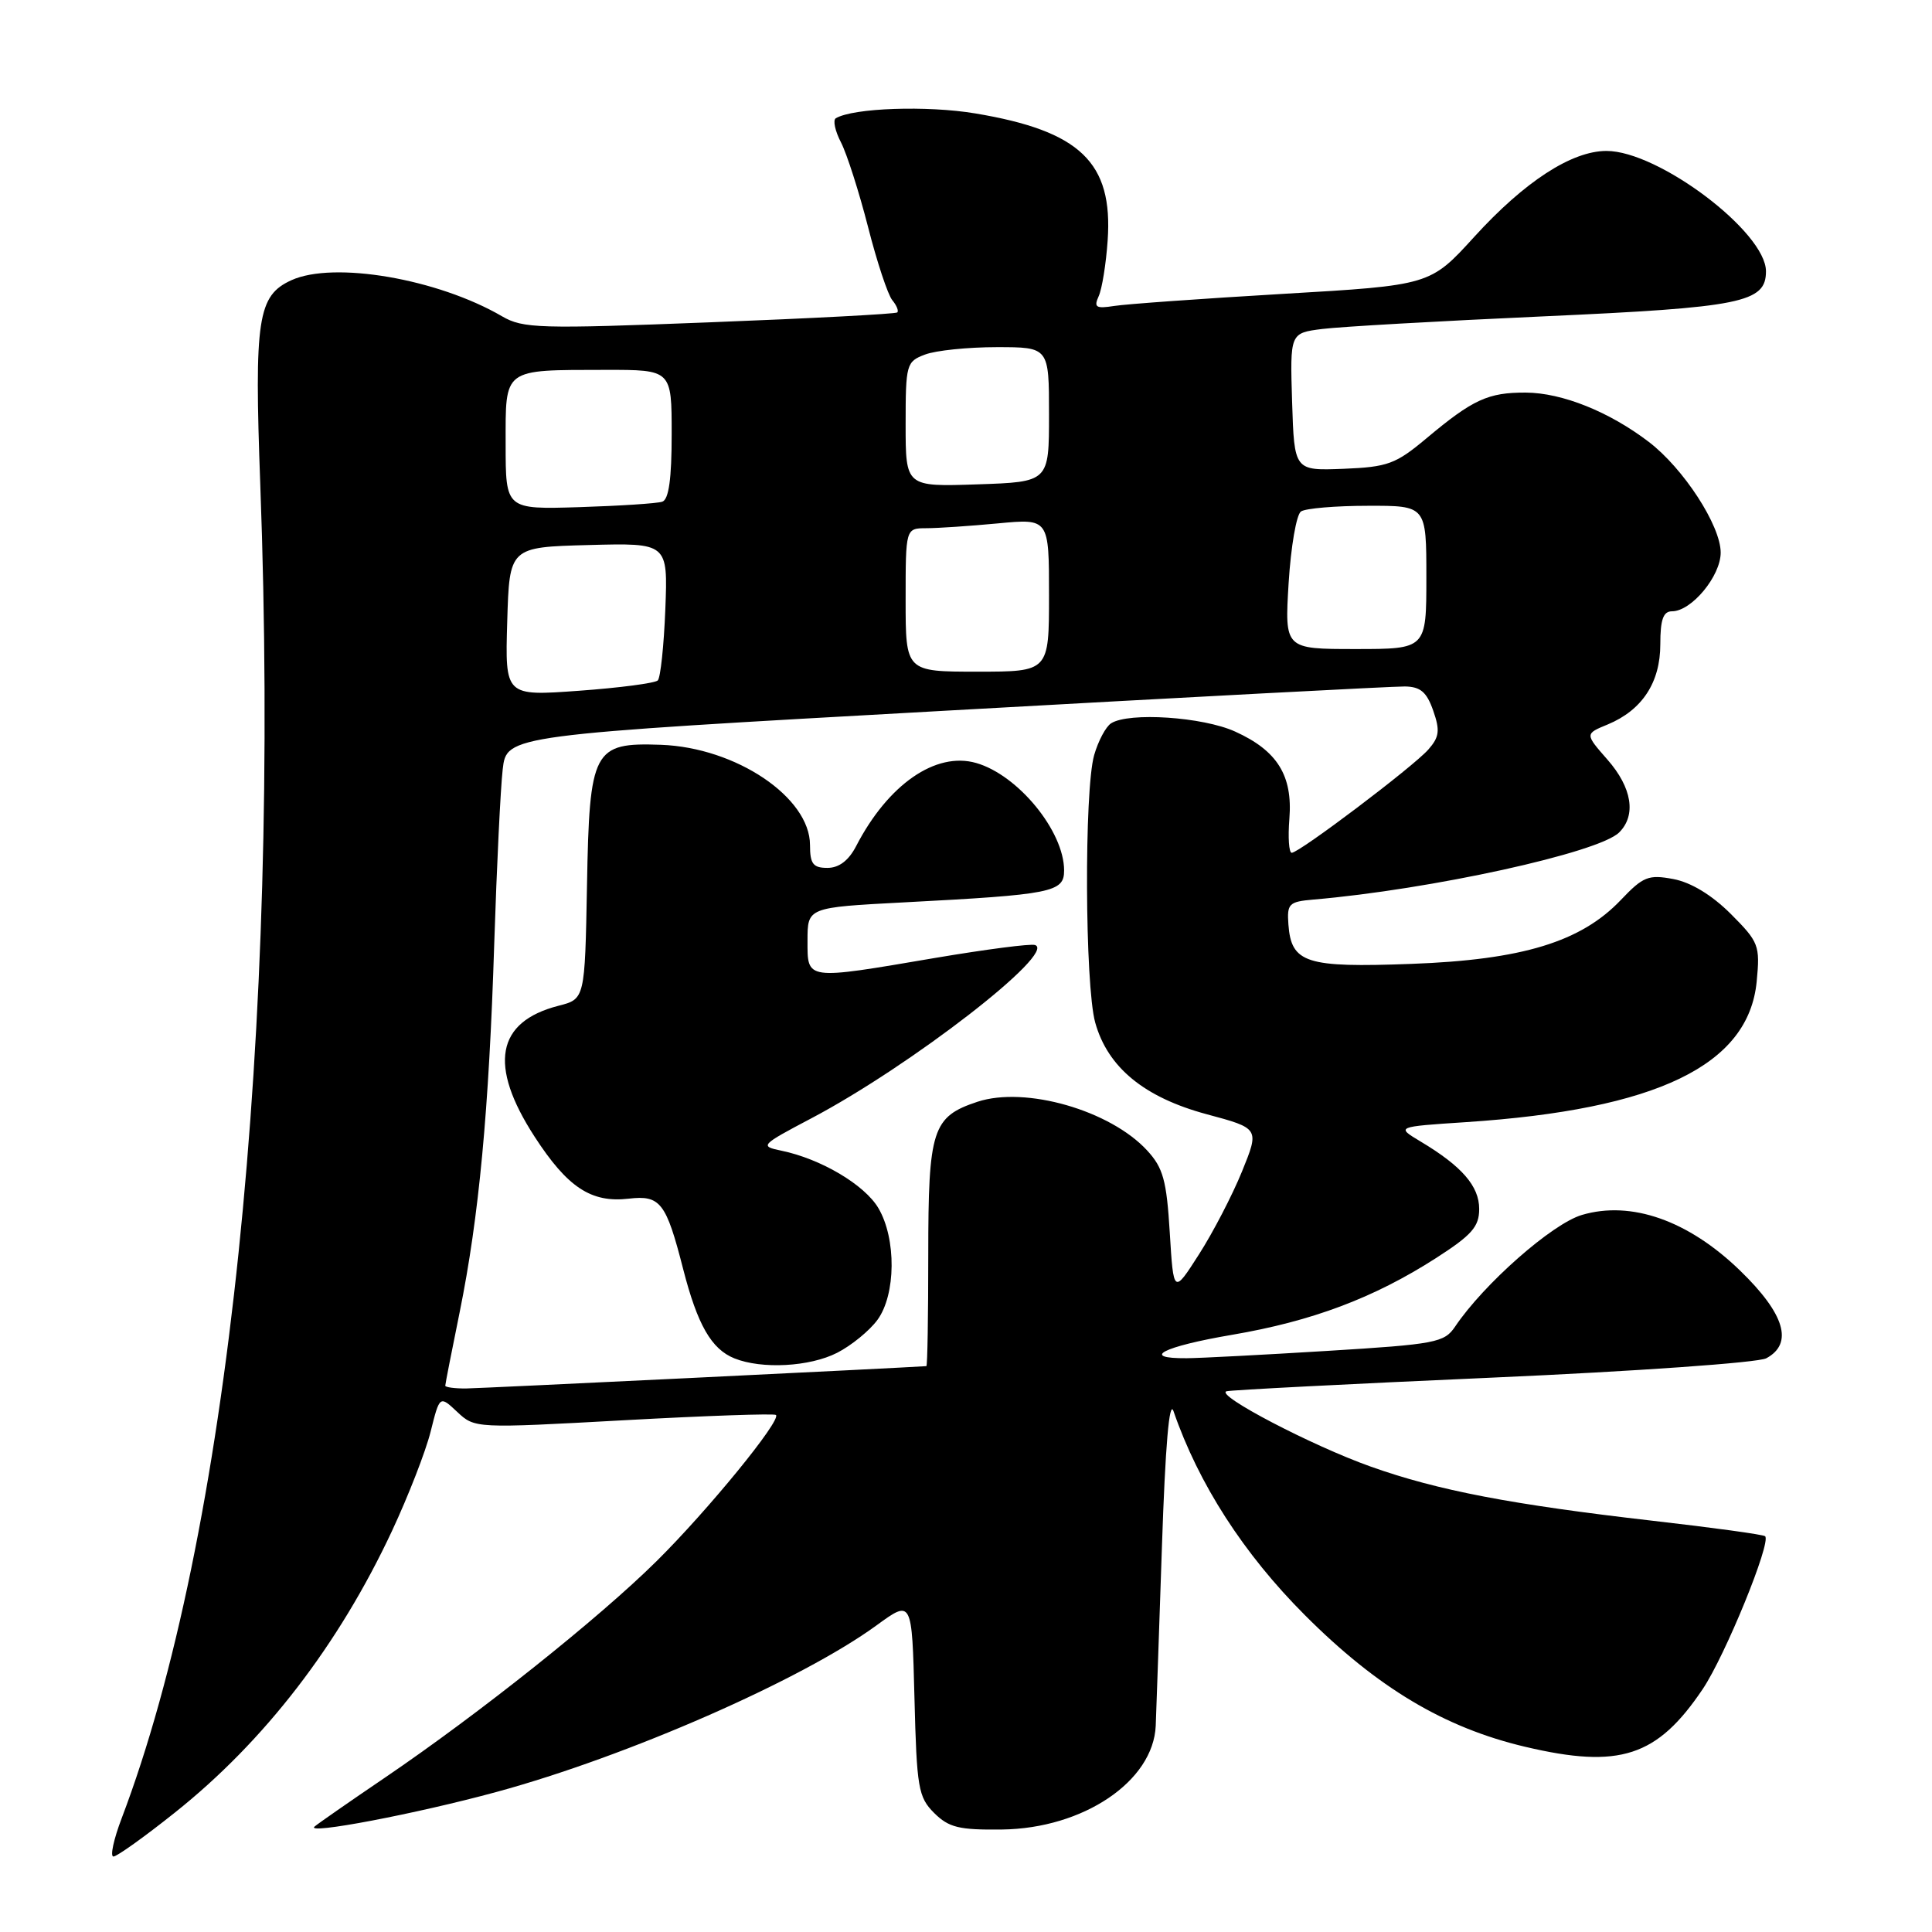 <?xml version="1.0" encoding="UTF-8" standalone="no"?>
<!DOCTYPE svg PUBLIC "-//W3C//DTD SVG 1.1//EN" "http://www.w3.org/Graphics/SVG/1.1/DTD/svg11.dtd" >
<svg xmlns="http://www.w3.org/2000/svg" xmlns:xlink="http://www.w3.org/1999/xlink" version="1.1" viewBox="0 0 256 256">
 <g >
 <path fill="currentColor"
d=" M 23.18 240.17 C 35.03 230.74 44.87 217.97 51.94 202.86 C 54.09 198.26 56.40 192.34 57.06 189.70 C 58.26 184.90 58.26 184.90 60.59 187.09 C 62.91 189.27 63.01 189.27 82.68 188.19 C 93.55 187.59 102.61 187.28 102.82 187.49 C 103.54 188.21 93.79 200.14 87.01 206.85 C 79.37 214.41 63.53 227.04 51.00 235.55 C 46.33 238.72 42.13 241.64 41.68 242.03 C 40.39 243.15 55.16 240.34 65.80 237.44 C 83.12 232.73 106.27 222.58 116.17 215.35 C 120.84 211.95 120.84 211.95 121.17 224.95 C 121.47 236.92 121.68 238.13 123.78 240.23 C 125.73 242.16 127.07 242.49 132.78 242.42 C 143.55 242.28 152.82 236.03 153.14 228.67 C 153.21 226.93 153.58 216.28 153.96 205.00 C 154.41 191.50 154.94 185.35 155.50 187.00 C 158.82 196.63 164.79 205.90 172.93 214.04 C 182.52 223.64 191.40 228.94 202.10 231.46 C 214.60 234.41 219.58 232.79 225.62 223.81 C 228.59 219.39 234.72 204.39 233.89 203.56 C 233.68 203.34 226.97 202.42 219.00 201.51 C 200.27 199.36 190.50 197.49 181.65 194.34 C 173.87 191.58 160.95 184.83 162.52 184.35 C 163.06 184.19 178.93 183.37 197.79 182.54 C 216.65 181.71 232.96 180.56 234.04 179.98 C 237.67 178.03 236.50 174.10 230.57 168.36 C 223.71 161.71 216.13 159.05 209.60 160.99 C 205.66 162.16 196.61 170.13 192.81 175.78 C 191.38 177.90 190.25 178.12 175.89 179.00 C 167.42 179.52 159.04 179.96 157.25 179.97 C 151.00 180.02 154.08 178.43 163.25 176.87 C 173.88 175.06 182.05 171.98 190.25 166.72 C 195.03 163.65 196.00 162.55 196.00 160.19 C 196.00 157.17 193.71 154.53 188.24 151.26 C 184.97 149.30 184.97 149.30 194.24 148.69 C 219.55 147.02 231.70 141.15 232.77 130.06 C 233.23 125.26 233.06 124.83 229.33 121.09 C 226.82 118.59 224.07 116.92 221.73 116.48 C 218.43 115.86 217.73 116.14 214.78 119.24 C 209.50 124.80 201.72 127.18 187.00 127.72 C 173.04 128.24 171.10 127.62 170.72 122.49 C 170.52 119.75 170.79 119.48 174.00 119.20 C 189.60 117.87 211.88 112.98 214.55 110.30 C 216.84 108.02 216.25 104.36 213.00 100.66 C 210.00 97.24 210.00 97.24 213.04 95.99 C 217.60 94.09 220.00 90.43 220.00 85.37 C 220.00 82.09 220.39 81.00 221.55 81.00 C 224.13 81.00 228.00 76.34 228.00 73.22 C 228.00 69.64 223.07 62.06 218.47 58.55 C 213.23 54.55 206.99 52.05 202.18 52.02 C 197.18 52.00 195.17 52.92 189.00 58.09 C 184.93 61.50 183.88 61.88 178.00 62.12 C 171.50 62.37 171.50 62.37 171.21 53.25 C 170.93 44.13 170.93 44.13 175.21 43.59 C 177.57 43.29 190.75 42.54 204.50 41.92 C 230.78 40.74 234.00 40.09 234.00 35.95 C 234.00 30.75 219.76 20.00 212.87 20.00 C 208.26 20.00 202.02 24.05 195.34 31.39 C 189.50 37.80 189.50 37.80 170.00 38.94 C 159.28 39.57 149.22 40.29 147.64 40.54 C 145.22 40.92 144.91 40.73 145.58 39.25 C 146.02 38.29 146.56 34.96 146.77 31.86 C 147.49 21.53 143.14 17.35 129.24 15.03 C 122.85 13.96 113.06 14.30 110.75 15.67 C 110.34 15.91 110.65 17.36 111.44 18.88 C 112.22 20.40 113.83 25.43 115.02 30.07 C 116.20 34.71 117.65 39.07 118.23 39.77 C 118.81 40.47 119.11 41.21 118.89 41.40 C 118.68 41.60 107.48 42.19 94.02 42.71 C 71.45 43.59 69.31 43.53 66.52 41.91 C 57.97 36.93 44.22 34.58 38.61 37.13 C 34.14 39.17 33.68 42.23 34.49 64.26 C 37.18 137.13 30.25 203.73 16.13 240.91 C 15.06 243.71 14.57 246.00 15.03 246.00 C 15.49 246.00 19.16 243.38 23.18 240.17 Z  M 59.00 183.61 C 59.00 183.40 59.86 179.01 60.91 173.86 C 63.46 161.28 64.79 147.20 65.49 125.00 C 65.82 114.83 66.32 104.45 66.61 101.95 C 67.13 97.41 67.13 97.41 125.32 94.17 C 157.32 92.38 184.69 90.94 186.15 90.96 C 188.22 90.99 189.05 91.70 189.91 94.17 C 190.83 96.80 190.72 97.66 189.26 99.32 C 187.24 101.61 172.16 113.00 171.16 113.00 C 170.79 113.00 170.65 110.97 170.85 108.48 C 171.30 102.76 169.25 99.47 163.67 96.94 C 159.39 94.99 149.59 94.34 147.23 95.84 C 146.53 96.28 145.52 98.18 144.98 100.06 C 143.65 104.72 143.75 130.55 145.12 135.49 C 146.77 141.43 151.61 145.41 159.89 147.64 C 166.89 149.52 166.89 149.52 164.57 155.23 C 163.29 158.37 160.73 163.31 158.87 166.21 C 155.50 171.48 155.50 171.48 155.00 163.32 C 154.58 156.39 154.12 154.74 152.00 152.44 C 147.10 147.12 135.87 143.90 129.52 145.99 C 123.54 147.97 123.00 149.64 123.00 166.22 C 123.00 174.35 122.89 181.01 122.75 181.02 C 119.09 181.27 63.67 183.96 61.75 183.98 C 60.24 183.99 59.00 183.82 59.00 183.61 Z  M 110.93 179.25 C 112.81 178.29 115.21 176.33 116.26 174.90 C 118.72 171.55 118.78 164.13 116.39 160.08 C 114.56 156.98 108.76 153.55 103.53 152.47 C 100.64 151.87 100.76 151.74 107.53 148.17 C 120.70 141.22 140.09 126.20 137.15 125.22 C 136.57 125.02 130.62 125.80 123.92 126.93 C 106.63 129.87 107.00 129.92 107.00 124.62 C 107.00 120.24 107.00 120.24 119.75 119.57 C 139.44 118.54 141.00 118.23 141.00 115.34 C 141.00 110.14 134.90 102.69 129.35 101.10 C 123.99 99.56 117.67 103.94 113.44 112.12 C 112.45 114.03 111.17 115.00 109.64 115.00 C 107.74 115.00 107.33 114.47 107.33 111.98 C 107.33 105.65 97.52 99.05 87.58 98.69 C 78.60 98.37 78.10 99.31 77.78 117.32 C 77.50 132.38 77.50 132.38 74.00 133.27 C 65.76 135.39 64.70 141.14 70.82 150.59 C 75.19 157.34 78.33 159.41 83.30 158.83 C 87.50 158.34 88.26 159.32 90.52 168.15 C 92.42 175.55 94.26 178.76 97.31 179.99 C 100.94 181.45 107.29 181.11 110.93 179.25 Z  M 67.21 82.37 C 67.50 72.50 67.50 72.50 78.00 72.22 C 88.50 71.94 88.50 71.94 88.16 80.72 C 87.97 85.55 87.52 89.80 87.16 90.16 C 86.80 90.52 82.10 91.14 76.71 91.53 C 66.92 92.24 66.92 92.24 67.21 82.37 Z  M 120.00 79.50 C 120.00 70.00 120.00 70.00 122.75 69.99 C 124.26 69.99 128.54 69.70 132.25 69.35 C 139.00 68.71 139.00 68.71 139.00 78.86 C 139.00 89.00 139.00 89.00 129.50 89.00 C 120.00 89.00 120.00 89.00 120.00 79.50 Z  M 170.75 77.25 C 171.05 72.44 171.78 68.17 172.39 67.77 C 173.00 67.36 176.99 67.02 181.25 67.02 C 189.00 67.00 189.00 67.00 189.00 76.50 C 189.00 86.00 189.00 86.00 179.61 86.00 C 170.22 86.00 170.22 86.00 170.75 77.25 Z  M 67.00 58.87 C 67.00 48.69 66.53 49.04 80.25 49.01 C 89.00 49.00 89.00 49.00 89.00 57.53 C 89.00 63.47 88.62 66.19 87.75 66.48 C 87.06 66.71 82.11 67.03 76.75 67.20 C 67.00 67.50 67.00 67.50 67.00 58.87 Z  M 120.00 56.23 C 120.00 48.26 120.10 47.91 122.57 46.98 C 123.98 46.44 128.25 46.00 132.07 46.00 C 139.00 46.00 139.00 46.00 139.00 54.93 C 139.00 63.86 139.00 63.86 129.50 64.18 C 120.00 64.50 120.00 64.50 120.00 56.23 Z "/>
</g>
</svg>